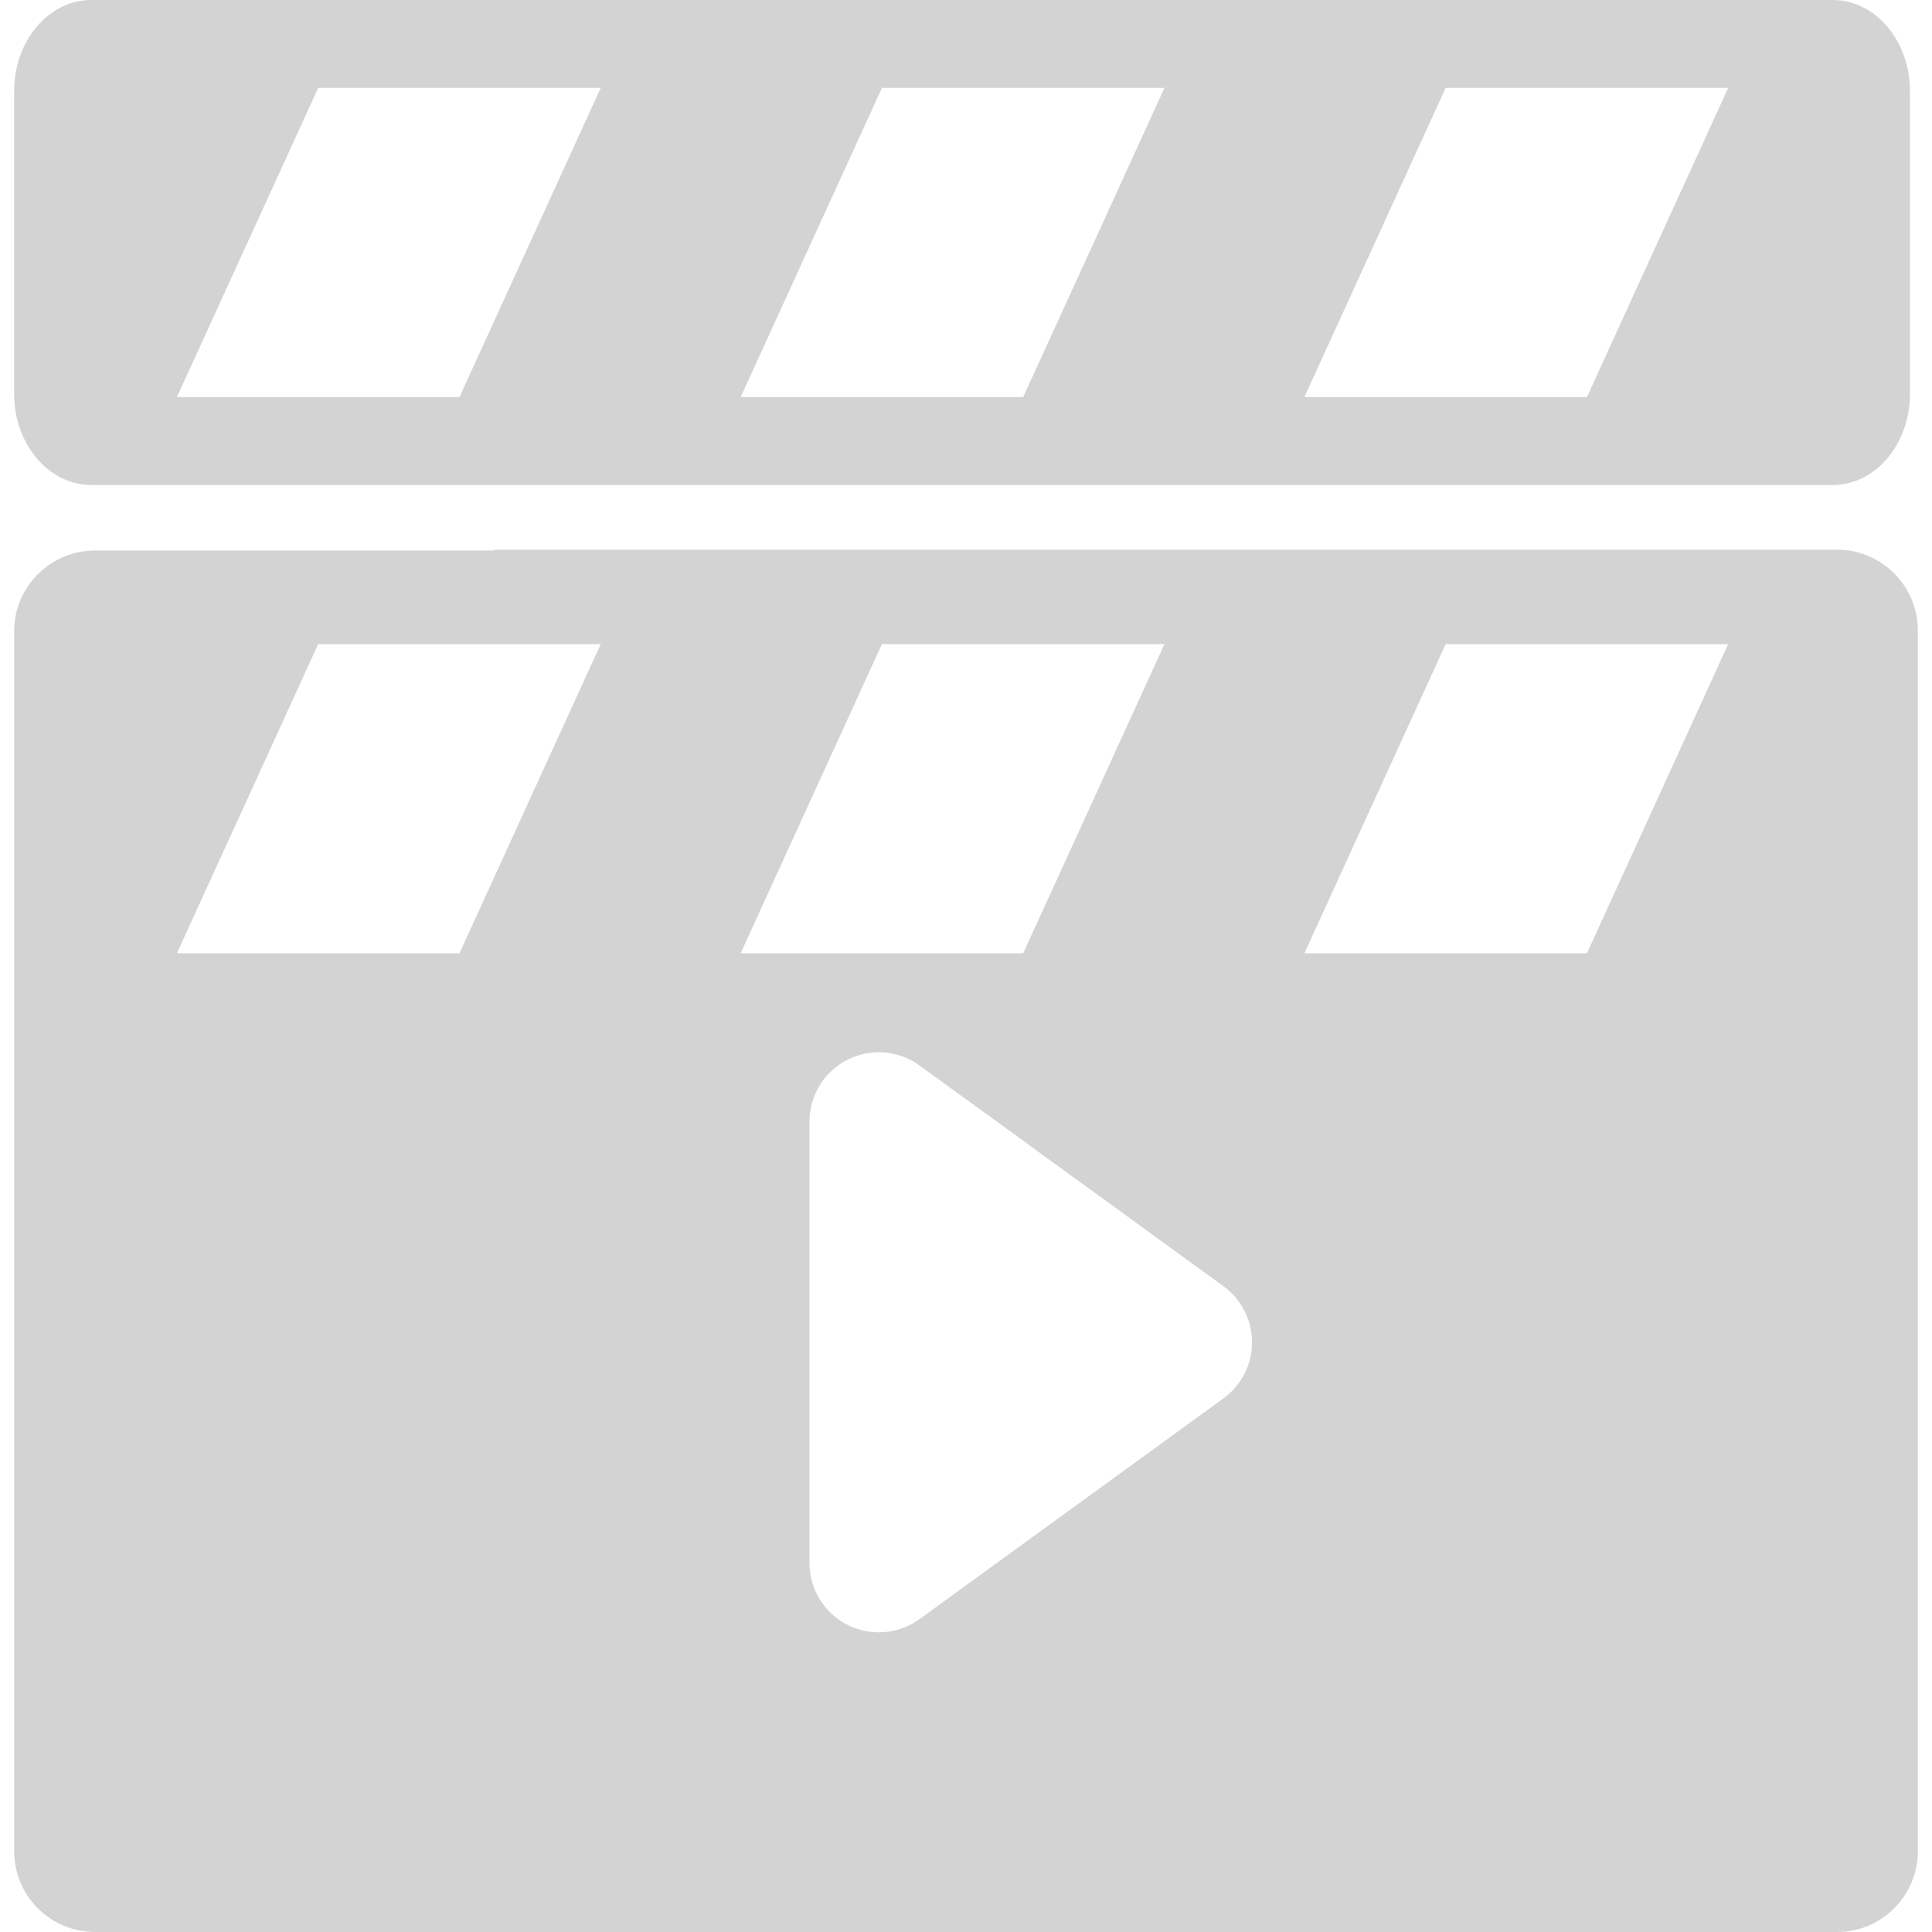 <?xml version="1.0"?>
<svg xmlns="http://www.w3.org/2000/svg" xmlns:xlink="http://www.w3.org/1999/xlink" xmlns:svgjs="http://svgjs.com/svgjs" version="1.1" width="512" height="512" x="0" y="0" viewBox="0 0 489.658 489.657" style="enable-background:new 0 0 512 512" xml:space="preserve" class=""><g>
<g xmlns="http://www.w3.org/2000/svg">
	<g>
		<path d="M465.584,139.317H125.644l-0.543,0.214H24.073c-11.315,0-20.487,9.172-20.487,20.487v27.347v281.804v0.214l0.01-0.012    c0.109,11.221,9.23,20.286,20.478,20.286h441.511c11.315,0,20.487-9.172,20.487-20.488V159.805    C486.072,148.49,476.9,139.317,465.584,139.317z M116.447,241.607H44.835l35.806-78.361h71.61L116.447,241.607z M223.518,163.246    h71.611l-35.806,78.361h-71.61L223.518,163.246z M310.077,354.414l-77.024,55.942c-3.058,2.221-6.684,3.353-10.326,3.353    c-2.724,0-5.458-0.632-7.976-1.915c-5.887-3-9.592-9.048-9.592-15.654V284.258c0-6.606,3.705-12.654,9.592-15.654    c5.885-3,12.957-2.445,18.302,1.438l77.024,55.941c4.552,3.305,7.245,8.59,7.245,14.215    C317.321,345.825,314.627,351.107,310.077,354.414z M402.201,241.607h-71.611l35.807-78.361h71.609L402.201,241.607z" fill="#d3d3d3" data-original="#000000" style="" class=""/>
		<path d="M23.136,122.919h441.381c10.798,0,19.55-10.335,19.55-23.084v-76.75c0-12.75-8.751-23.085-19.55-23.085H23.136    C12.337,0,3.585,10.335,3.585,23.085v76.749C3.585,112.584,12.336,122.919,23.136,122.919z M366.395,22.279h71.609L402.2,100.64    h-71.611L366.395,22.279z M223.518,22.279h71.611l-35.806,78.361h-71.61L223.518,22.279z M80.642,22.279h71.61l-35.805,78.361    H44.835L80.642,22.279z" fill="#d3d3d3" data-original="#000000" style="" class=""/>
	</g>
</g>
<g xmlns="http://www.w3.org/2000/svg">
</g>
<g xmlns="http://www.w3.org/2000/svg">
</g>
<g xmlns="http://www.w3.org/2000/svg">
</g>
<g xmlns="http://www.w3.org/2000/svg">
</g>
<g xmlns="http://www.w3.org/2000/svg">
</g>
<g xmlns="http://www.w3.org/2000/svg">
</g>
<g xmlns="http://www.w3.org/2000/svg">
</g>
<g xmlns="http://www.w3.org/2000/svg">
</g>
<g xmlns="http://www.w3.org/2000/svg">
</g>
<g xmlns="http://www.w3.org/2000/svg">
</g>
<g xmlns="http://www.w3.org/2000/svg">
</g>
<g xmlns="http://www.w3.org/2000/svg">
</g>
<g xmlns="http://www.w3.org/2000/svg">
</g>
<g xmlns="http://www.w3.org/2000/svg">
</g>
<g xmlns="http://www.w3.org/2000/svg">
</g>
</g></svg>
